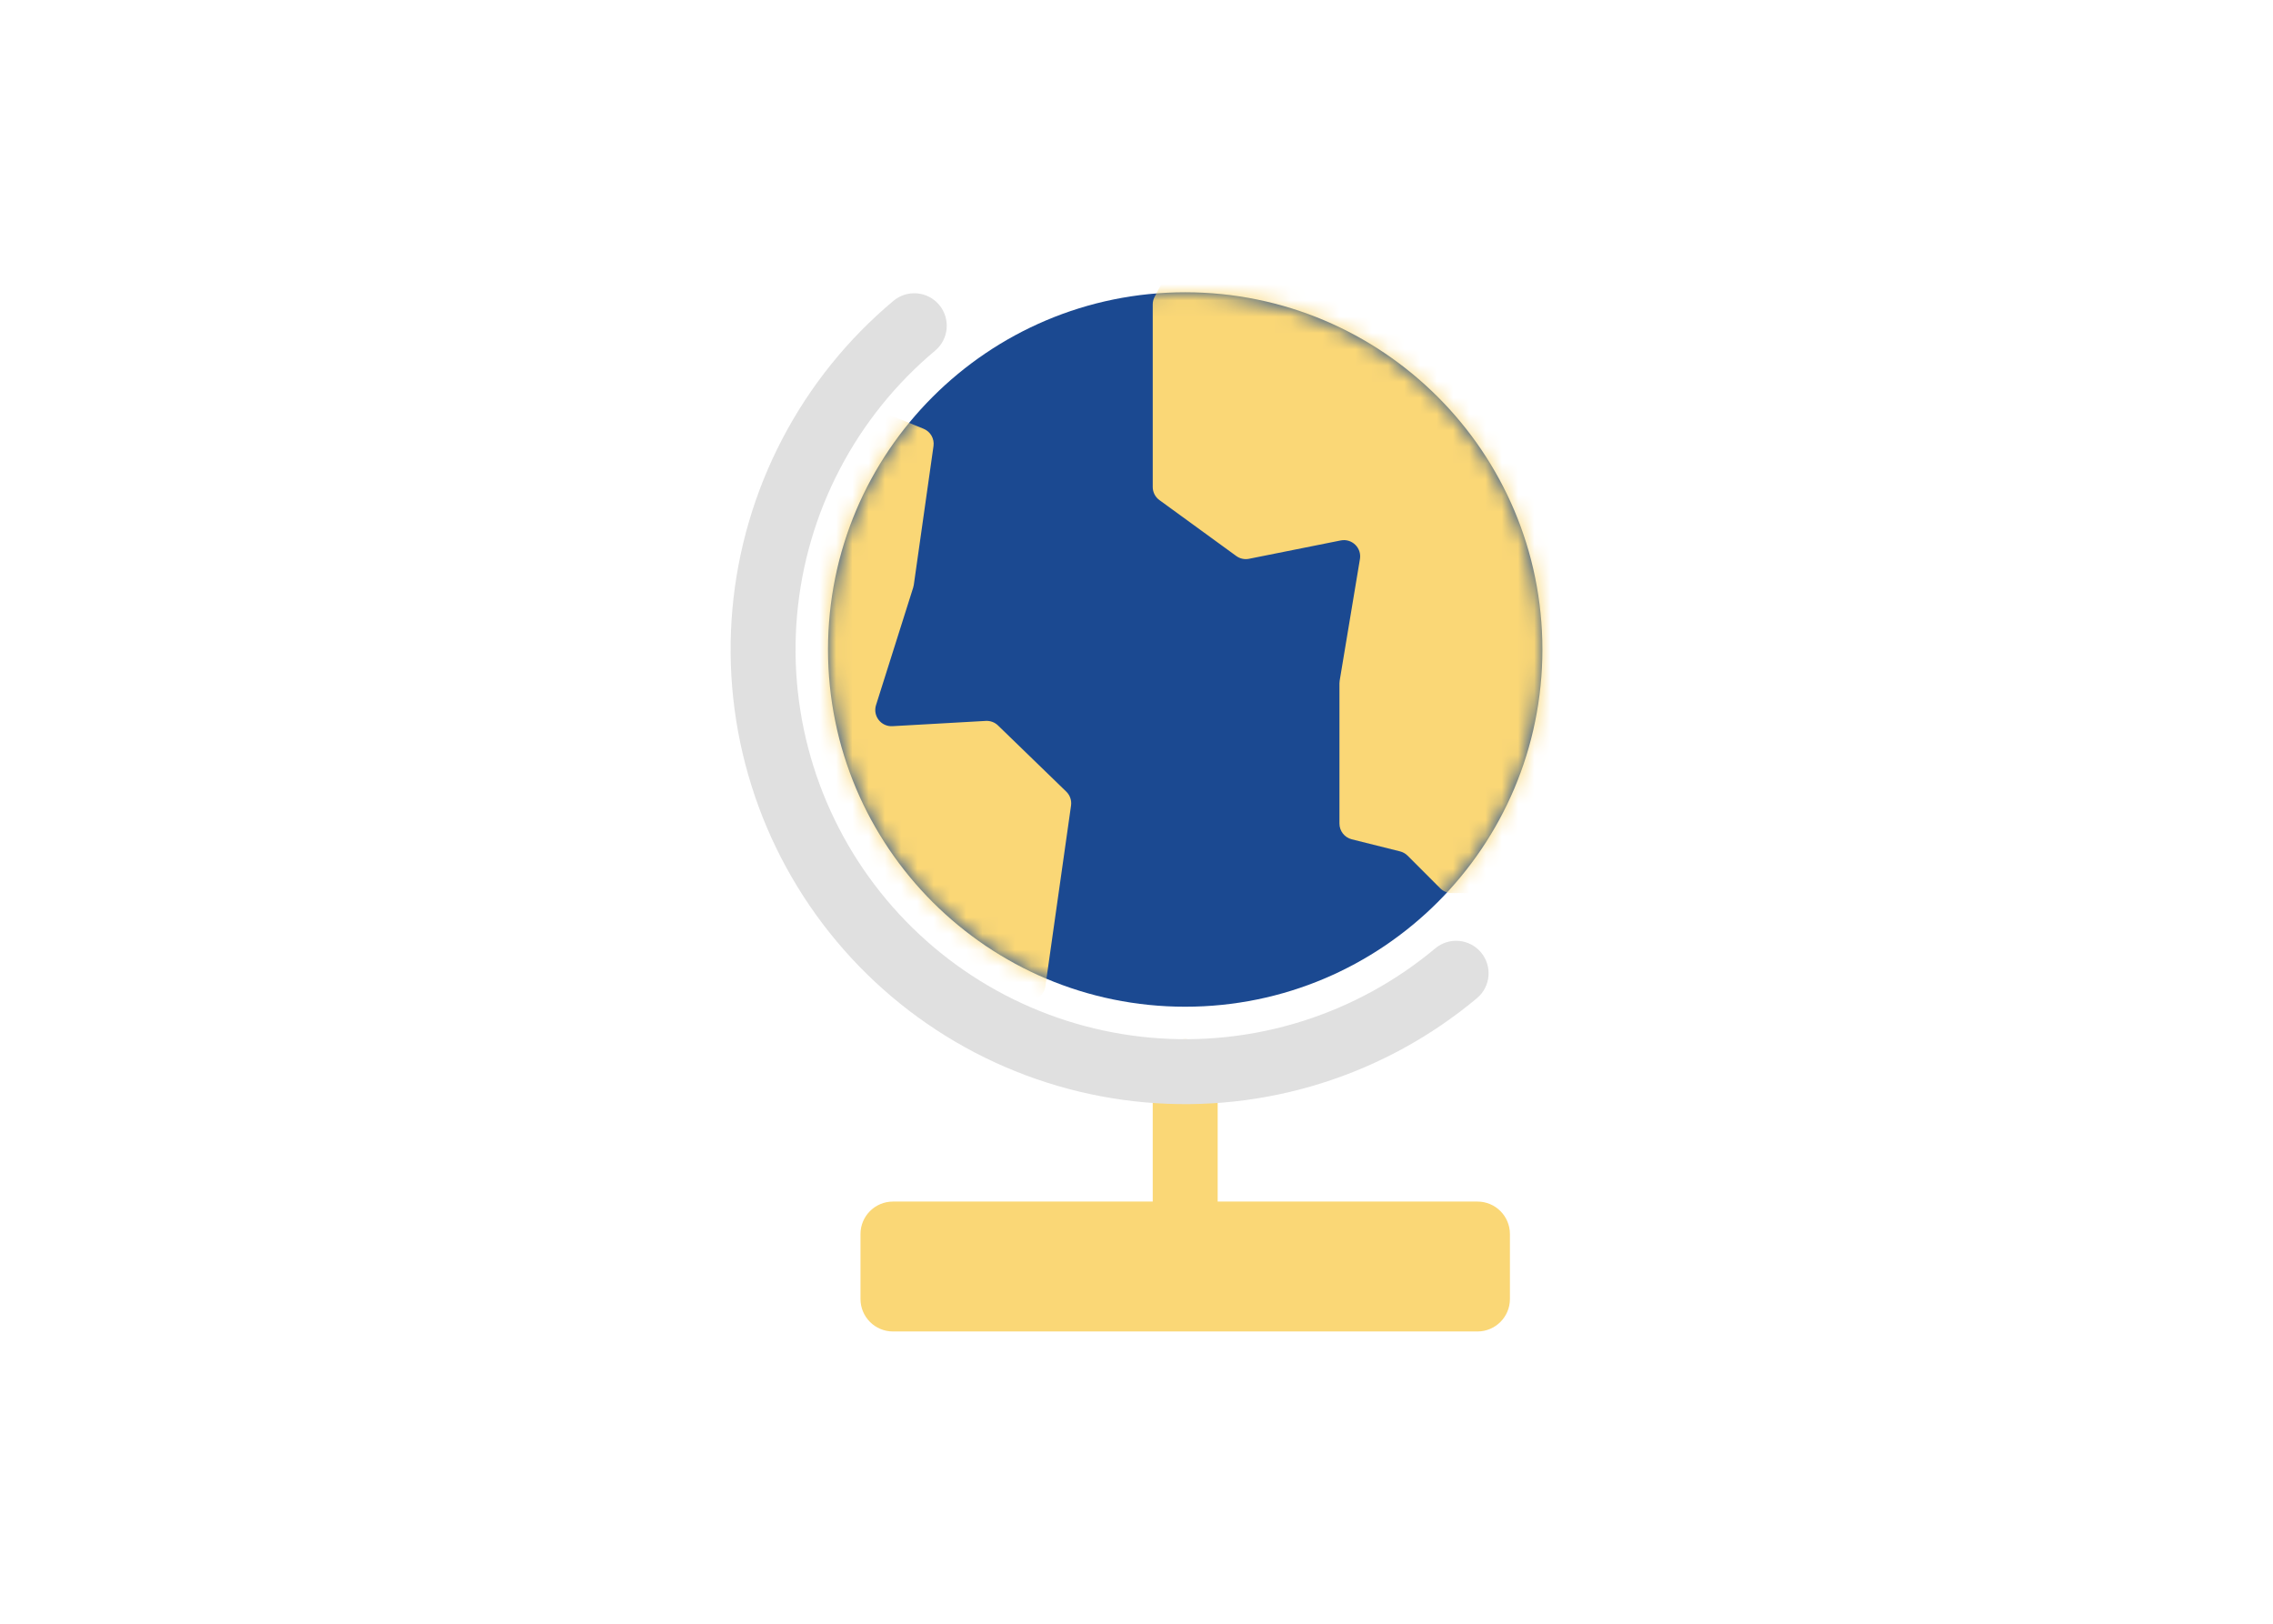 <svg width="140" height="100" viewBox="0 0 140 100" fill="none" xmlns="http://www.w3.org/2000/svg">
<path fill-rule="evenodd" clip-rule="evenodd" d="M73 64C74.105 64 75 64.895 75 66L75 75C75 76.105 74.105 77 73 77C71.895 77 71 76.105 71 75L71 66C71 64.895 71.895 64 73 64Z" fill="#FAD776"/>
<path d="M53 76C53 74.895 53.895 74 55 74H91C92.105 74 93 74.895 93 76V80C93 81.105 92.105 82 91 82H55C53.895 82 53 81.105 53 80V76Z" fill="#FAD776"/>
<path fill-rule="evenodd" clip-rule="evenodd" d="M57.847 18.777C58.556 19.625 58.444 20.886 57.597 21.595C55.18 23.618 53.185 26.097 51.726 28.89C50.267 31.684 49.373 34.738 49.094 37.877C48.815 41.016 49.158 44.18 50.101 47.187C51.045 50.194 52.572 52.986 54.595 55.403C56.617 57.82 59.096 59.815 61.89 61.274C64.684 62.733 67.738 63.627 70.877 63.906C74.016 64.185 77.18 63.843 80.187 62.899C83.194 61.955 85.986 60.428 88.403 58.405C89.25 57.697 90.511 57.809 91.22 58.656C91.929 59.503 91.817 60.764 90.97 61.473C88.15 63.833 84.893 65.614 81.385 66.715C77.876 67.816 74.186 68.216 70.523 67.89C66.861 67.565 63.298 66.522 60.038 64.82C56.779 63.117 53.887 60.79 51.527 57.97C49.167 55.15 47.386 51.893 46.285 48.385C45.184 44.877 44.785 41.186 45.11 37.523C45.435 33.861 46.478 30.298 48.181 27.039C49.883 23.779 52.21 20.887 55.03 18.527C55.877 17.818 57.139 17.93 57.847 18.777Z" fill="#E0E0E0"/>
<path d="M95 40C95 52.15 85.15 62 73 62C60.85 62 51 52.15 51 40C51 27.85 60.85 18 73 18C85.15 18 95 27.85 95 40Z" fill="#1B4991"/>
<mask id="mask0_1451_1952" style="mask-type:alpha" maskUnits="userSpaceOnUse" x="51" y="18" width="44" height="44">
<path d="M95 40C95 52.15 85.15 62 73 62C60.85 62 51 52.15 51 40C51 27.85 60.85 18 73 18C85.15 18 95 27.85 95 40Z" fill="#1B4991"/>
</mask>
<g mask="url(#mask0_1451_1952)">
<path d="M71 29.991V18.748C71 18.585 71.04 18.425 71.116 18.28L75.055 10.84C75.304 10.37 75.879 10.177 76.362 10.402L104.87 23.706C105.249 23.883 105.478 24.276 105.444 24.693L103.074 54.08C103.032 54.6 102.599 55 102.077 55H89.414C89.149 55 88.895 54.895 88.707 54.707L86.696 52.696C86.568 52.568 86.407 52.477 86.231 52.433L83.257 51.689C82.812 51.578 82.5 51.178 82.5 50.719V42.083C82.5 42.028 82.505 41.973 82.514 41.918L83.762 34.429C83.877 33.739 83.266 33.147 82.579 33.284L76.93 34.414C76.656 34.469 76.371 34.407 76.145 34.242L71.412 30.799C71.153 30.611 71 30.311 71 29.991Z" fill="#FAD776"/>
<path d="M65.968 49.611L64.387 60.742C64.365 60.904 64.302 61.057 64.207 61.189L59.261 68.001C58.948 68.433 58.352 68.543 57.905 68.252L31.551 51.071C31.201 50.843 31.029 50.422 31.121 50.014L37.6 21.252C37.714 20.743 38.2 20.408 38.716 20.481L51.253 22.262C51.516 22.299 51.753 22.439 51.912 22.651L53.621 24.925C53.73 25.07 53.876 25.183 54.044 25.251L56.883 26.405C57.309 26.578 57.561 27.018 57.497 27.472L56.283 36.023C56.275 36.077 56.263 36.131 56.246 36.184L53.957 43.423C53.746 44.09 54.268 44.762 54.967 44.723L60.719 44.398C60.998 44.383 61.271 44.484 61.471 44.679L65.674 48.753C65.904 48.976 66.013 49.295 65.968 49.611Z" fill="#FAD776"/>
</g>
</svg>
